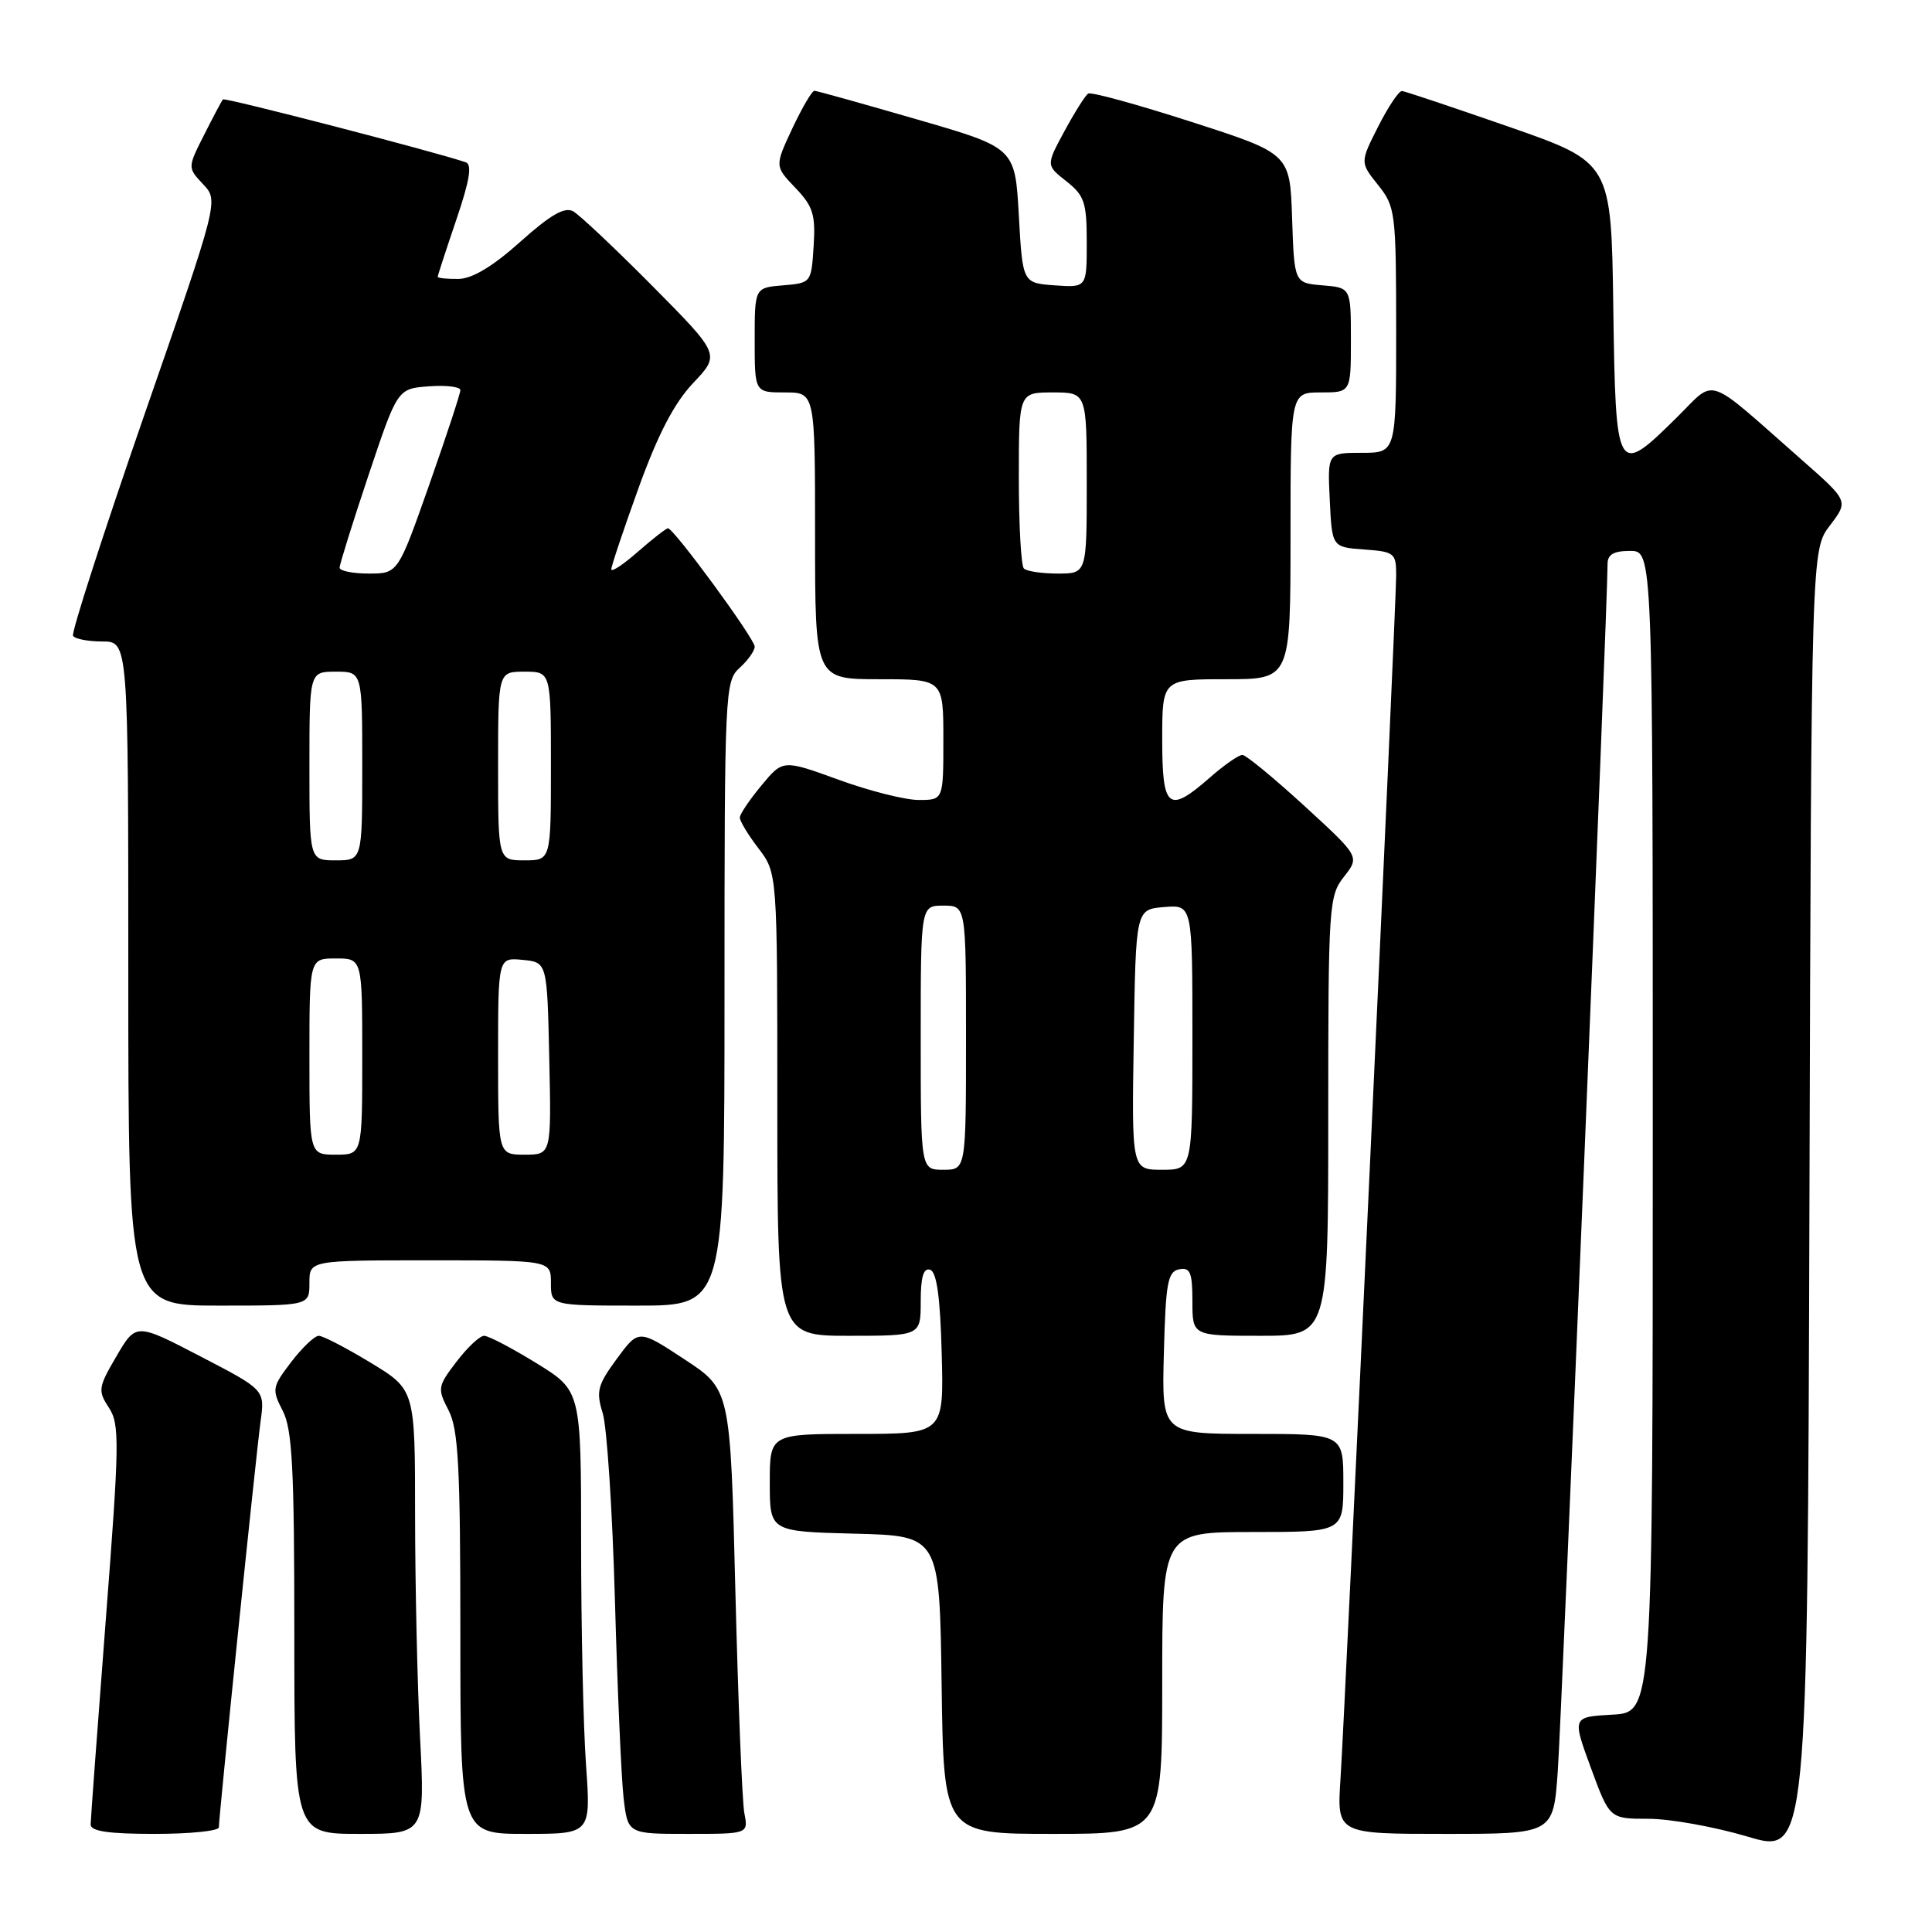 <?xml version="1.0" encoding="UTF-8" standalone="no"?>
<!DOCTYPE svg PUBLIC "-//W3C//DTD SVG 1.1//EN" "http://www.w3.org/Graphics/SVG/1.1/DTD/svg11.dtd" >
<svg xmlns="http://www.w3.org/2000/svg" xmlns:xlink="http://www.w3.org/1999/xlink" version="1.1" viewBox="0 0 256 256">
 <g >
 <path fill="currentColor"
d=" M 242.48 69.62 C 244.94 66.39 244.94 66.39 238.83 61.01 C 225.70 49.46 227.51 50.07 222.15 55.35 C 214.20 63.19 214.09 63.00 213.77 40.77 C 213.50 21.53 213.50 21.53 200.00 16.82 C 192.57 14.24 186.17 12.09 185.77 12.06 C 185.36 12.03 183.95 14.14 182.62 16.76 C 180.21 21.52 180.21 21.52 182.60 24.51 C 184.90 27.39 184.99 28.12 185.00 43.75 C 185.00 60.00 185.00 60.00 180.45 60.00 C 175.90 60.00 175.90 60.00 176.20 66.25 C 176.50 72.50 176.50 72.50 180.75 72.81 C 184.78 73.10 185.00 73.28 185.00 76.24 C 185.00 80.19 178.26 225.95 177.62 235.75 C 177.15 243.00 177.15 243.00 191.49 243.00 C 205.82 243.00 205.82 243.00 206.41 234.75 C 206.93 227.58 213.04 79.42 213.01 74.75 C 213.00 73.47 213.81 73.00 216.00 73.00 C 219.00 73.00 219.00 73.00 219.00 149.95 C 219.00 226.90 219.00 226.90 213.66 227.20 C 208.32 227.50 208.32 227.50 210.80 234.25 C 213.28 241.00 213.28 241.00 218.44 241.00 C 221.29 241.00 227.19 242.06 231.56 243.36 C 239.50 245.72 239.50 245.72 239.76 159.29 C 240.01 72.85 240.01 72.85 242.48 69.62 Z  M 29.00 242.13 C 29.00 240.66 33.92 192.77 34.53 188.33 C 35.10 184.16 35.10 184.16 26.56 179.73 C 18.02 175.29 18.02 175.29 15.43 179.71 C 13.01 183.84 12.95 184.27 14.43 186.53 C 15.87 188.73 15.83 191.15 14.01 214.72 C 12.92 228.90 12.02 241.06 12.01 241.75 C 12.00 242.65 14.36 243.00 20.50 243.00 C 25.18 243.00 29.00 242.61 29.00 242.13 Z  M 55.66 230.25 C 55.30 223.24 55.01 210.00 55.00 200.82 C 55.00 184.14 55.00 184.14 49.12 180.57 C 45.88 178.61 42.79 177.00 42.24 177.00 C 41.69 177.00 40.04 178.57 38.58 180.48 C 36.06 183.79 36.00 184.10 37.46 186.93 C 38.73 189.38 39.00 194.53 39.00 216.45 C 39.00 243.00 39.00 243.00 47.65 243.00 C 56.31 243.00 56.31 243.00 55.66 230.25 Z  M 77.65 233.85 C 77.29 228.81 77.00 215.60 77.00 204.49 C 77.00 184.28 77.00 184.28 71.10 180.64 C 67.85 178.64 64.73 177.00 64.15 177.00 C 63.57 177.00 61.93 178.54 60.49 180.43 C 57.99 183.70 57.94 183.99 59.44 186.88 C 60.74 189.40 61.00 194.33 61.00 216.45 C 61.00 243.00 61.00 243.00 69.65 243.00 C 78.30 243.00 78.30 243.00 77.65 233.85 Z  M 98.63 240.25 C 98.34 238.74 97.81 225.49 97.44 210.81 C 96.78 184.11 96.78 184.11 90.70 180.12 C 84.62 176.12 84.62 176.12 81.73 180.05 C 79.18 183.52 78.96 184.36 79.86 187.24 C 80.42 189.03 81.15 200.18 81.48 212.00 C 81.81 223.82 82.33 235.64 82.63 238.25 C 83.19 243.00 83.19 243.00 91.17 243.00 C 99.16 243.00 99.16 243.00 98.63 240.25 Z  M 154.00 223.00 C 154.00 203.00 154.00 203.00 166.00 203.00 C 178.00 203.00 178.00 203.00 178.00 196.50 C 178.00 190.00 178.00 190.00 165.97 190.00 C 153.93 190.00 153.93 190.00 154.22 179.26 C 154.46 169.96 154.73 168.48 156.25 168.19 C 157.71 167.91 158.00 168.61 158.00 172.43 C 158.00 177.00 158.00 177.00 167.00 177.00 C 176.00 177.00 176.00 177.00 176.00 147.91 C 176.00 119.93 176.08 118.71 178.09 116.16 C 180.17 113.51 180.17 113.51 172.84 106.79 C 168.80 103.09 165.11 100.05 164.63 100.03 C 164.15 100.02 162.23 101.35 160.35 103.00 C 154.81 107.86 154.00 107.22 154.00 98.00 C 154.00 90.00 154.00 90.00 162.50 90.00 C 171.00 90.00 171.00 90.00 171.00 71.00 C 171.00 52.00 171.00 52.00 175.00 52.00 C 179.00 52.00 179.00 52.00 179.00 45.06 C 179.00 38.12 179.00 38.12 175.25 37.81 C 171.50 37.50 171.50 37.50 171.21 28.93 C 170.93 20.36 170.93 20.36 157.90 16.16 C 150.74 13.85 144.57 12.15 144.19 12.40 C 143.81 12.64 142.40 14.88 141.05 17.37 C 138.60 21.90 138.60 21.90 141.30 24.02 C 143.70 25.91 144.00 26.82 144.00 32.13 C 144.00 38.11 144.00 38.11 139.75 37.81 C 135.50 37.50 135.50 37.50 135.00 28.54 C 134.50 19.58 134.50 19.58 121.50 15.82 C 114.35 13.75 108.24 12.04 107.92 12.03 C 107.60 12.01 106.29 14.26 104.99 17.01 C 102.65 22.02 102.65 22.02 105.38 24.88 C 107.73 27.33 108.08 28.43 107.81 32.62 C 107.50 37.47 107.48 37.50 103.75 37.81 C 100.00 38.12 100.00 38.12 100.00 45.06 C 100.00 52.00 100.00 52.00 104.00 52.00 C 108.00 52.00 108.00 52.00 108.00 71.00 C 108.00 90.00 108.00 90.00 116.50 90.00 C 125.00 90.00 125.00 90.00 125.00 98.00 C 125.00 106.00 125.00 106.00 121.75 106.00 C 119.96 106.01 115.18 104.80 111.12 103.32 C 103.74 100.64 103.74 100.64 100.90 104.07 C 99.33 105.96 98.04 107.87 98.03 108.32 C 98.01 108.77 99.12 110.61 100.50 112.41 C 103.00 115.69 103.00 115.69 103.00 146.34 C 103.00 177.00 103.00 177.00 112.50 177.00 C 122.00 177.00 122.00 177.00 122.00 172.42 C 122.00 169.20 122.37 167.96 123.25 168.25 C 124.12 168.54 124.59 171.90 124.78 179.33 C 125.07 190.00 125.07 190.00 113.53 190.00 C 102.00 190.00 102.00 190.00 102.00 196.47 C 102.00 202.93 102.00 202.93 113.25 203.22 C 124.50 203.50 124.50 203.50 124.77 223.25 C 125.04 243.00 125.04 243.00 139.52 243.00 C 154.00 243.00 154.00 243.00 154.00 223.00 Z  M 41.00 170.00 C 41.00 167.00 41.00 167.00 57.00 167.00 C 73.00 167.00 73.00 167.00 73.00 170.00 C 73.00 173.00 73.00 173.00 84.50 173.00 C 96.00 173.00 96.00 173.00 96.00 131.65 C 96.00 91.58 96.06 90.25 98.00 88.50 C 99.10 87.50 100.00 86.24 100.00 85.68 C 100.00 84.63 89.28 70.00 88.51 70.00 C 88.27 70.00 86.48 71.40 84.53 73.10 C 82.59 74.81 81.00 75.86 81.00 75.43 C 81.00 75.01 82.64 70.12 84.64 64.58 C 87.21 57.49 89.35 53.39 91.86 50.74 C 95.43 46.97 95.43 46.97 86.47 37.92 C 81.53 32.94 76.80 28.48 75.95 28.00 C 74.82 27.38 72.95 28.45 68.95 32.03 C 65.30 35.30 62.59 36.93 60.75 36.96 C 59.24 36.98 58.00 36.85 58.00 36.68 C 58.00 36.50 59.11 33.10 60.46 29.13 C 62.24 23.90 62.58 21.79 61.71 21.50 C 57.46 20.06 29.78 12.89 29.54 13.17 C 29.38 13.35 28.26 15.46 27.05 17.86 C 24.85 22.21 24.85 22.21 26.91 24.41 C 28.98 26.60 28.98 26.60 19.10 55.05 C 13.68 70.70 9.43 83.84 9.68 84.25 C 9.92 84.66 11.67 85.00 13.56 85.00 C 17.00 85.00 17.00 85.00 17.00 129.00 C 17.00 173.00 17.00 173.00 29.00 173.00 C 41.00 173.00 41.00 173.00 41.00 170.00 Z  M 122.00 137.50 C 122.00 120.00 122.00 120.00 125.00 120.00 C 128.00 120.00 128.00 120.00 128.00 137.50 C 128.00 155.00 128.00 155.00 125.00 155.00 C 122.00 155.00 122.00 155.00 122.00 137.50 Z  M 150.23 137.75 C 150.50 120.50 150.50 120.50 154.25 120.19 C 158.00 119.88 158.00 119.88 158.00 137.44 C 158.00 155.00 158.00 155.00 153.98 155.00 C 149.95 155.00 149.95 155.00 150.23 137.75 Z  M 135.67 75.33 C 135.30 74.97 135.00 69.57 135.00 63.33 C 135.00 52.00 135.00 52.00 139.50 52.00 C 144.00 52.00 144.00 52.00 144.00 64.00 C 144.00 76.00 144.00 76.00 140.17 76.00 C 138.06 76.00 136.03 75.70 135.67 75.33 Z  M 41.00 140.00 C 41.00 127.00 41.00 127.00 44.50 127.00 C 48.00 127.00 48.00 127.00 48.00 140.00 C 48.00 153.00 48.00 153.00 44.50 153.00 C 41.00 153.00 41.00 153.00 41.00 140.00 Z  M 66.00 139.94 C 66.00 126.87 66.00 126.87 69.25 127.19 C 72.50 127.50 72.50 127.50 72.78 140.25 C 73.06 153.00 73.06 153.00 69.53 153.00 C 66.00 153.00 66.00 153.00 66.00 139.94 Z  M 41.00 101.50 C 41.00 89.00 41.00 89.00 44.50 89.00 C 48.00 89.00 48.00 89.00 48.00 101.50 C 48.00 114.00 48.00 114.00 44.50 114.00 C 41.00 114.00 41.00 114.00 41.00 101.50 Z  M 66.00 101.50 C 66.00 89.00 66.00 89.00 69.50 89.00 C 73.00 89.00 73.00 89.00 73.00 101.50 C 73.00 114.00 73.00 114.00 69.50 114.00 C 66.00 114.00 66.00 114.00 66.00 101.50 Z  M 45.00 75.22 C 45.00 74.79 46.72 69.27 48.83 62.97 C 52.67 51.50 52.67 51.50 56.83 51.19 C 59.12 51.02 61.00 51.25 61.00 51.69 C 61.01 52.14 59.14 57.79 56.87 64.25 C 52.73 76.00 52.73 76.00 48.86 76.00 C 46.74 76.00 45.00 75.65 45.00 75.22 Z "/>
</g>
</svg>